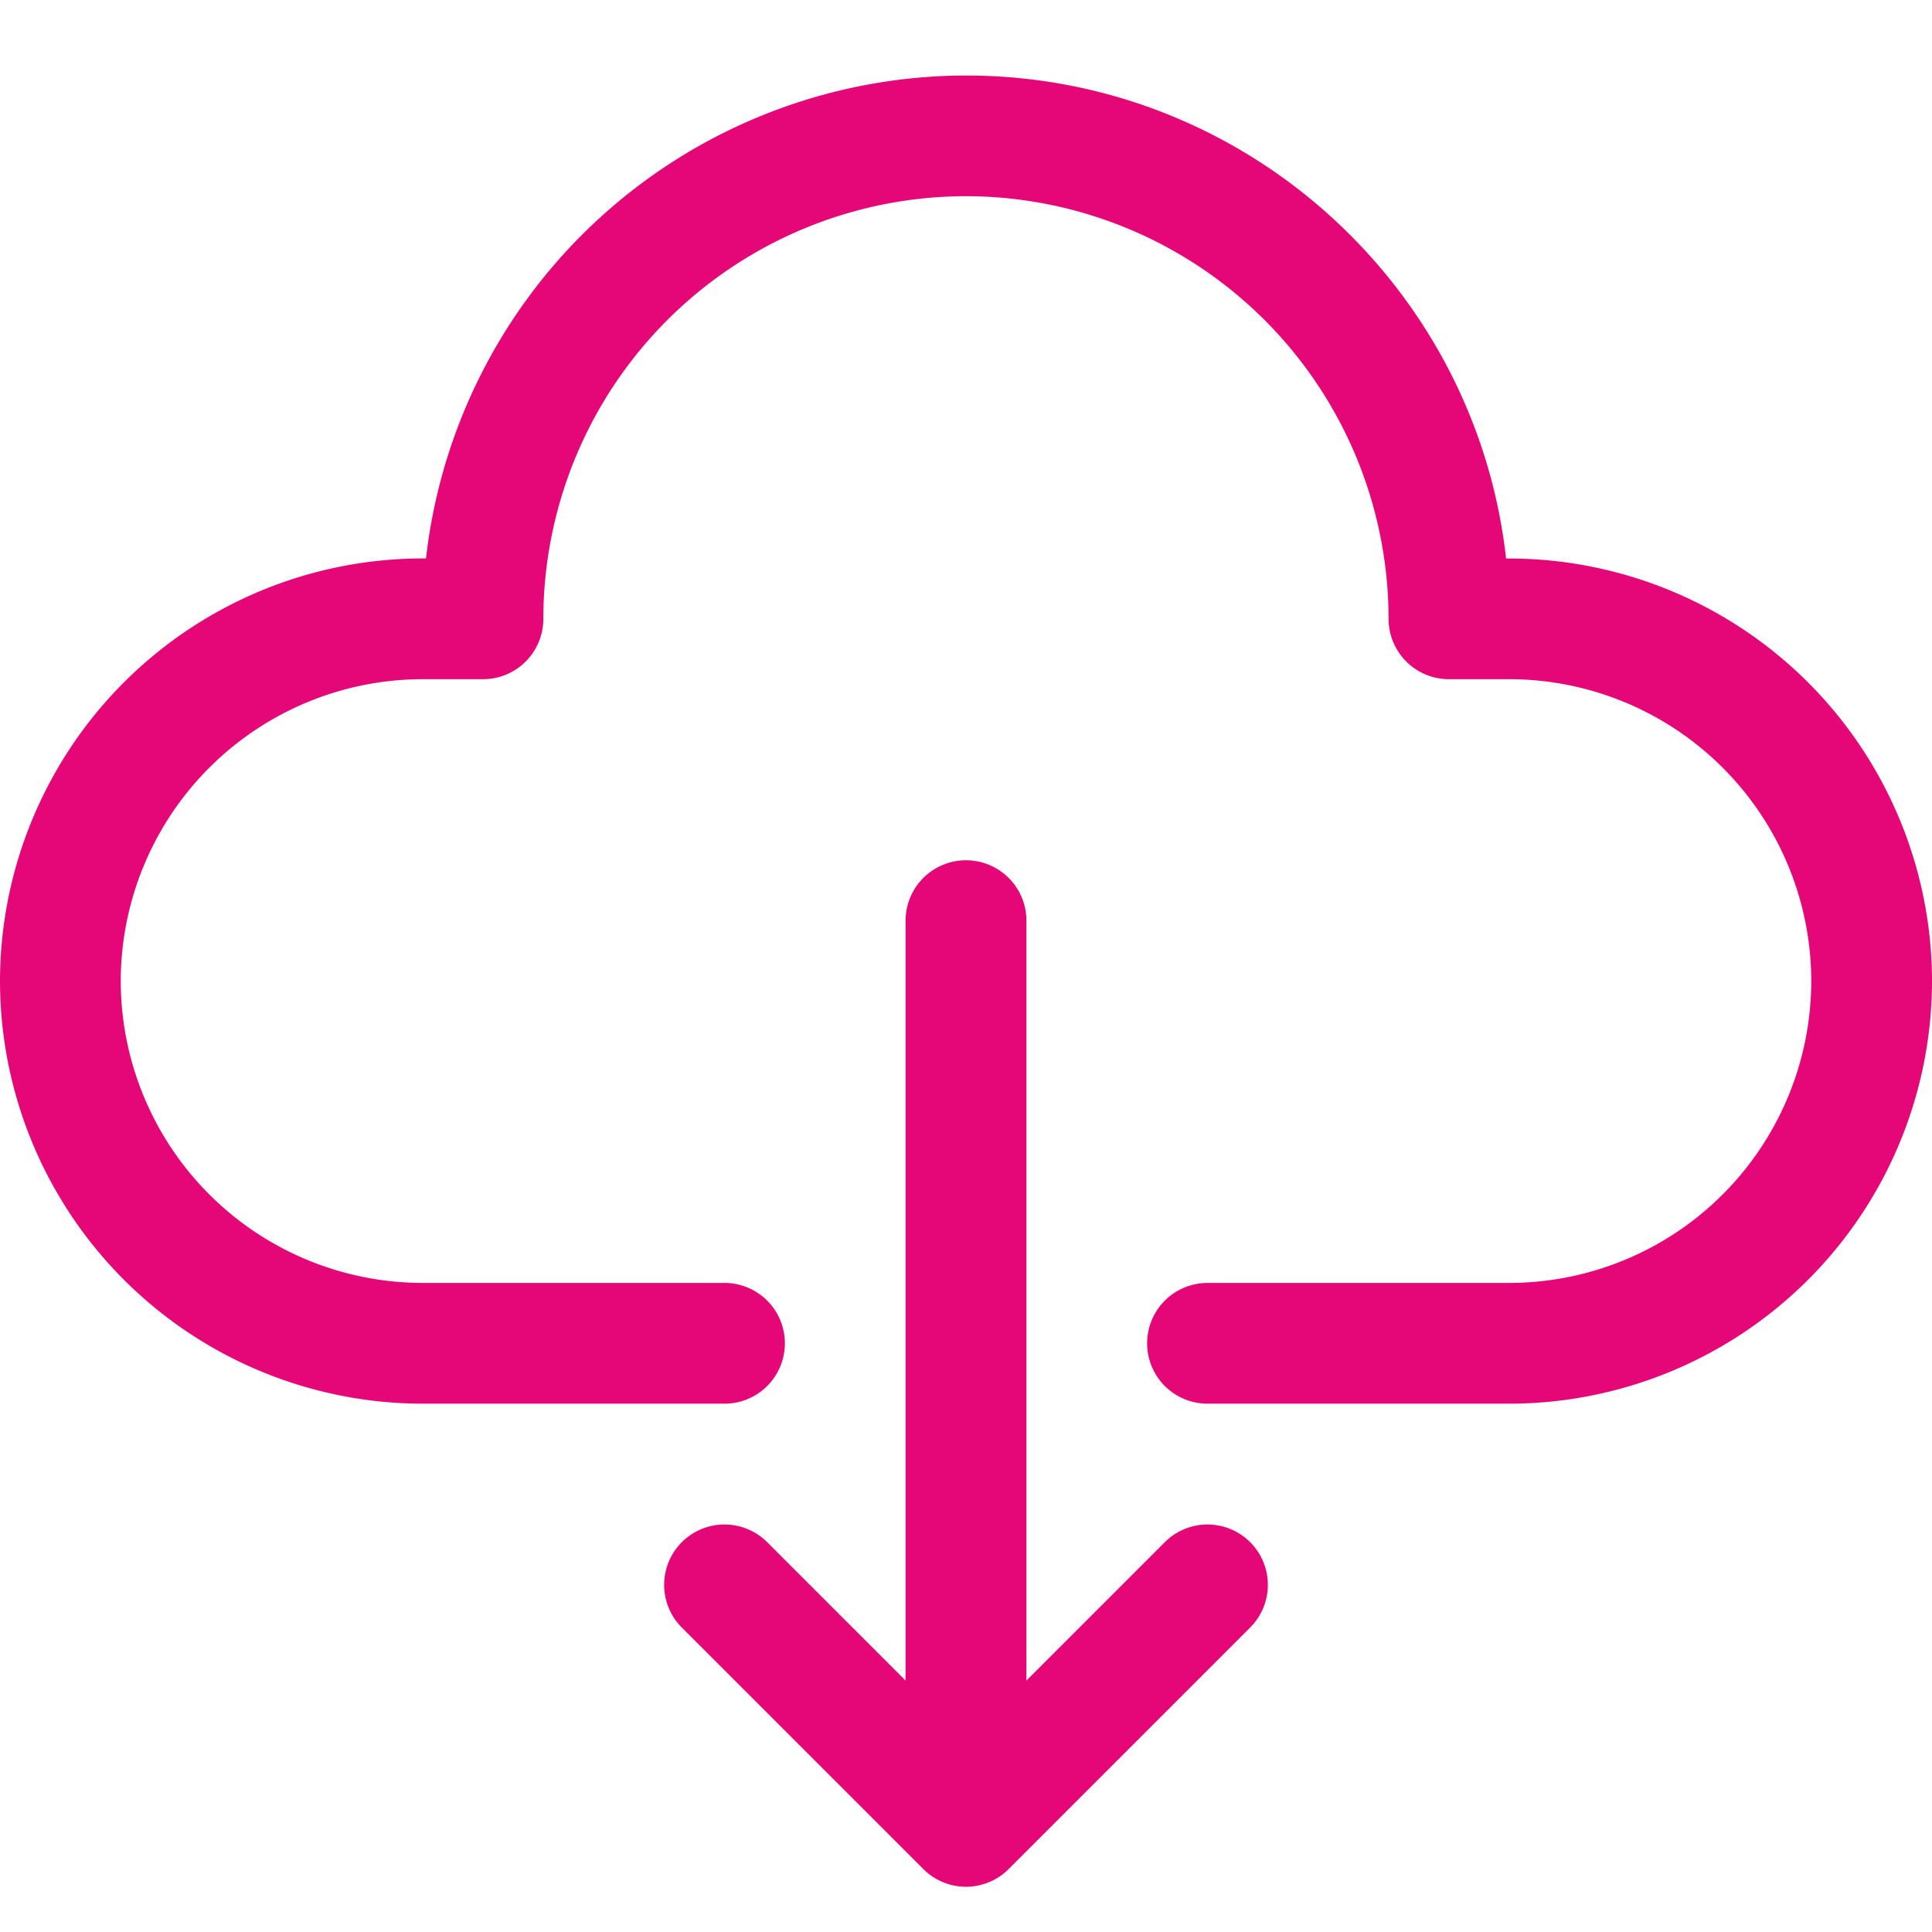 <svg width="22" height="22" fill="none" xmlns="http://www.w3.org/2000/svg"><g clip-path="url(#clip0_59_912)"><path d="M22 11.172a4.818 4.818 0 01-4.813 4.812H13.75a.687.687 0 110-1.375h3.438a3.442 3.442 0 003.437-3.437 3.442 3.442 0 00-3.438-3.438H16.5a.687.687 0 01-.688-.687A4.818 4.818 0 0011 2.234a4.818 4.818 0 00-4.813 4.813c0 .38-.307.687-.687.687h-.688a3.442 3.442 0 00-3.437 3.438 3.442 3.442 0 003.438 3.437H8.25a.687.687 0 110 1.375H4.812A4.818 4.818 0 010 11.172a4.818 4.818 0 014.813-4.813h.038A6.196 6.196 0 0111 .86c3.18 0 5.806 2.41 6.15 5.5h.038A4.818 4.818 0 0122 11.172zm-8.736 6.389l-1.576 1.576v-8.653a.687.687 0 10-1.376 0v8.653l-1.576-1.576a.687.687 0 10-.972.972l2.75 2.75a.686.686 0 00.972 0l2.75-2.75a.687.687 0 10-.972-.972z" fill="#E50777"/></g><defs><clipPath id="clip0_59_912"><path fill="#fff" d="M0 0h22v22H0z"/></clipPath></defs></svg>